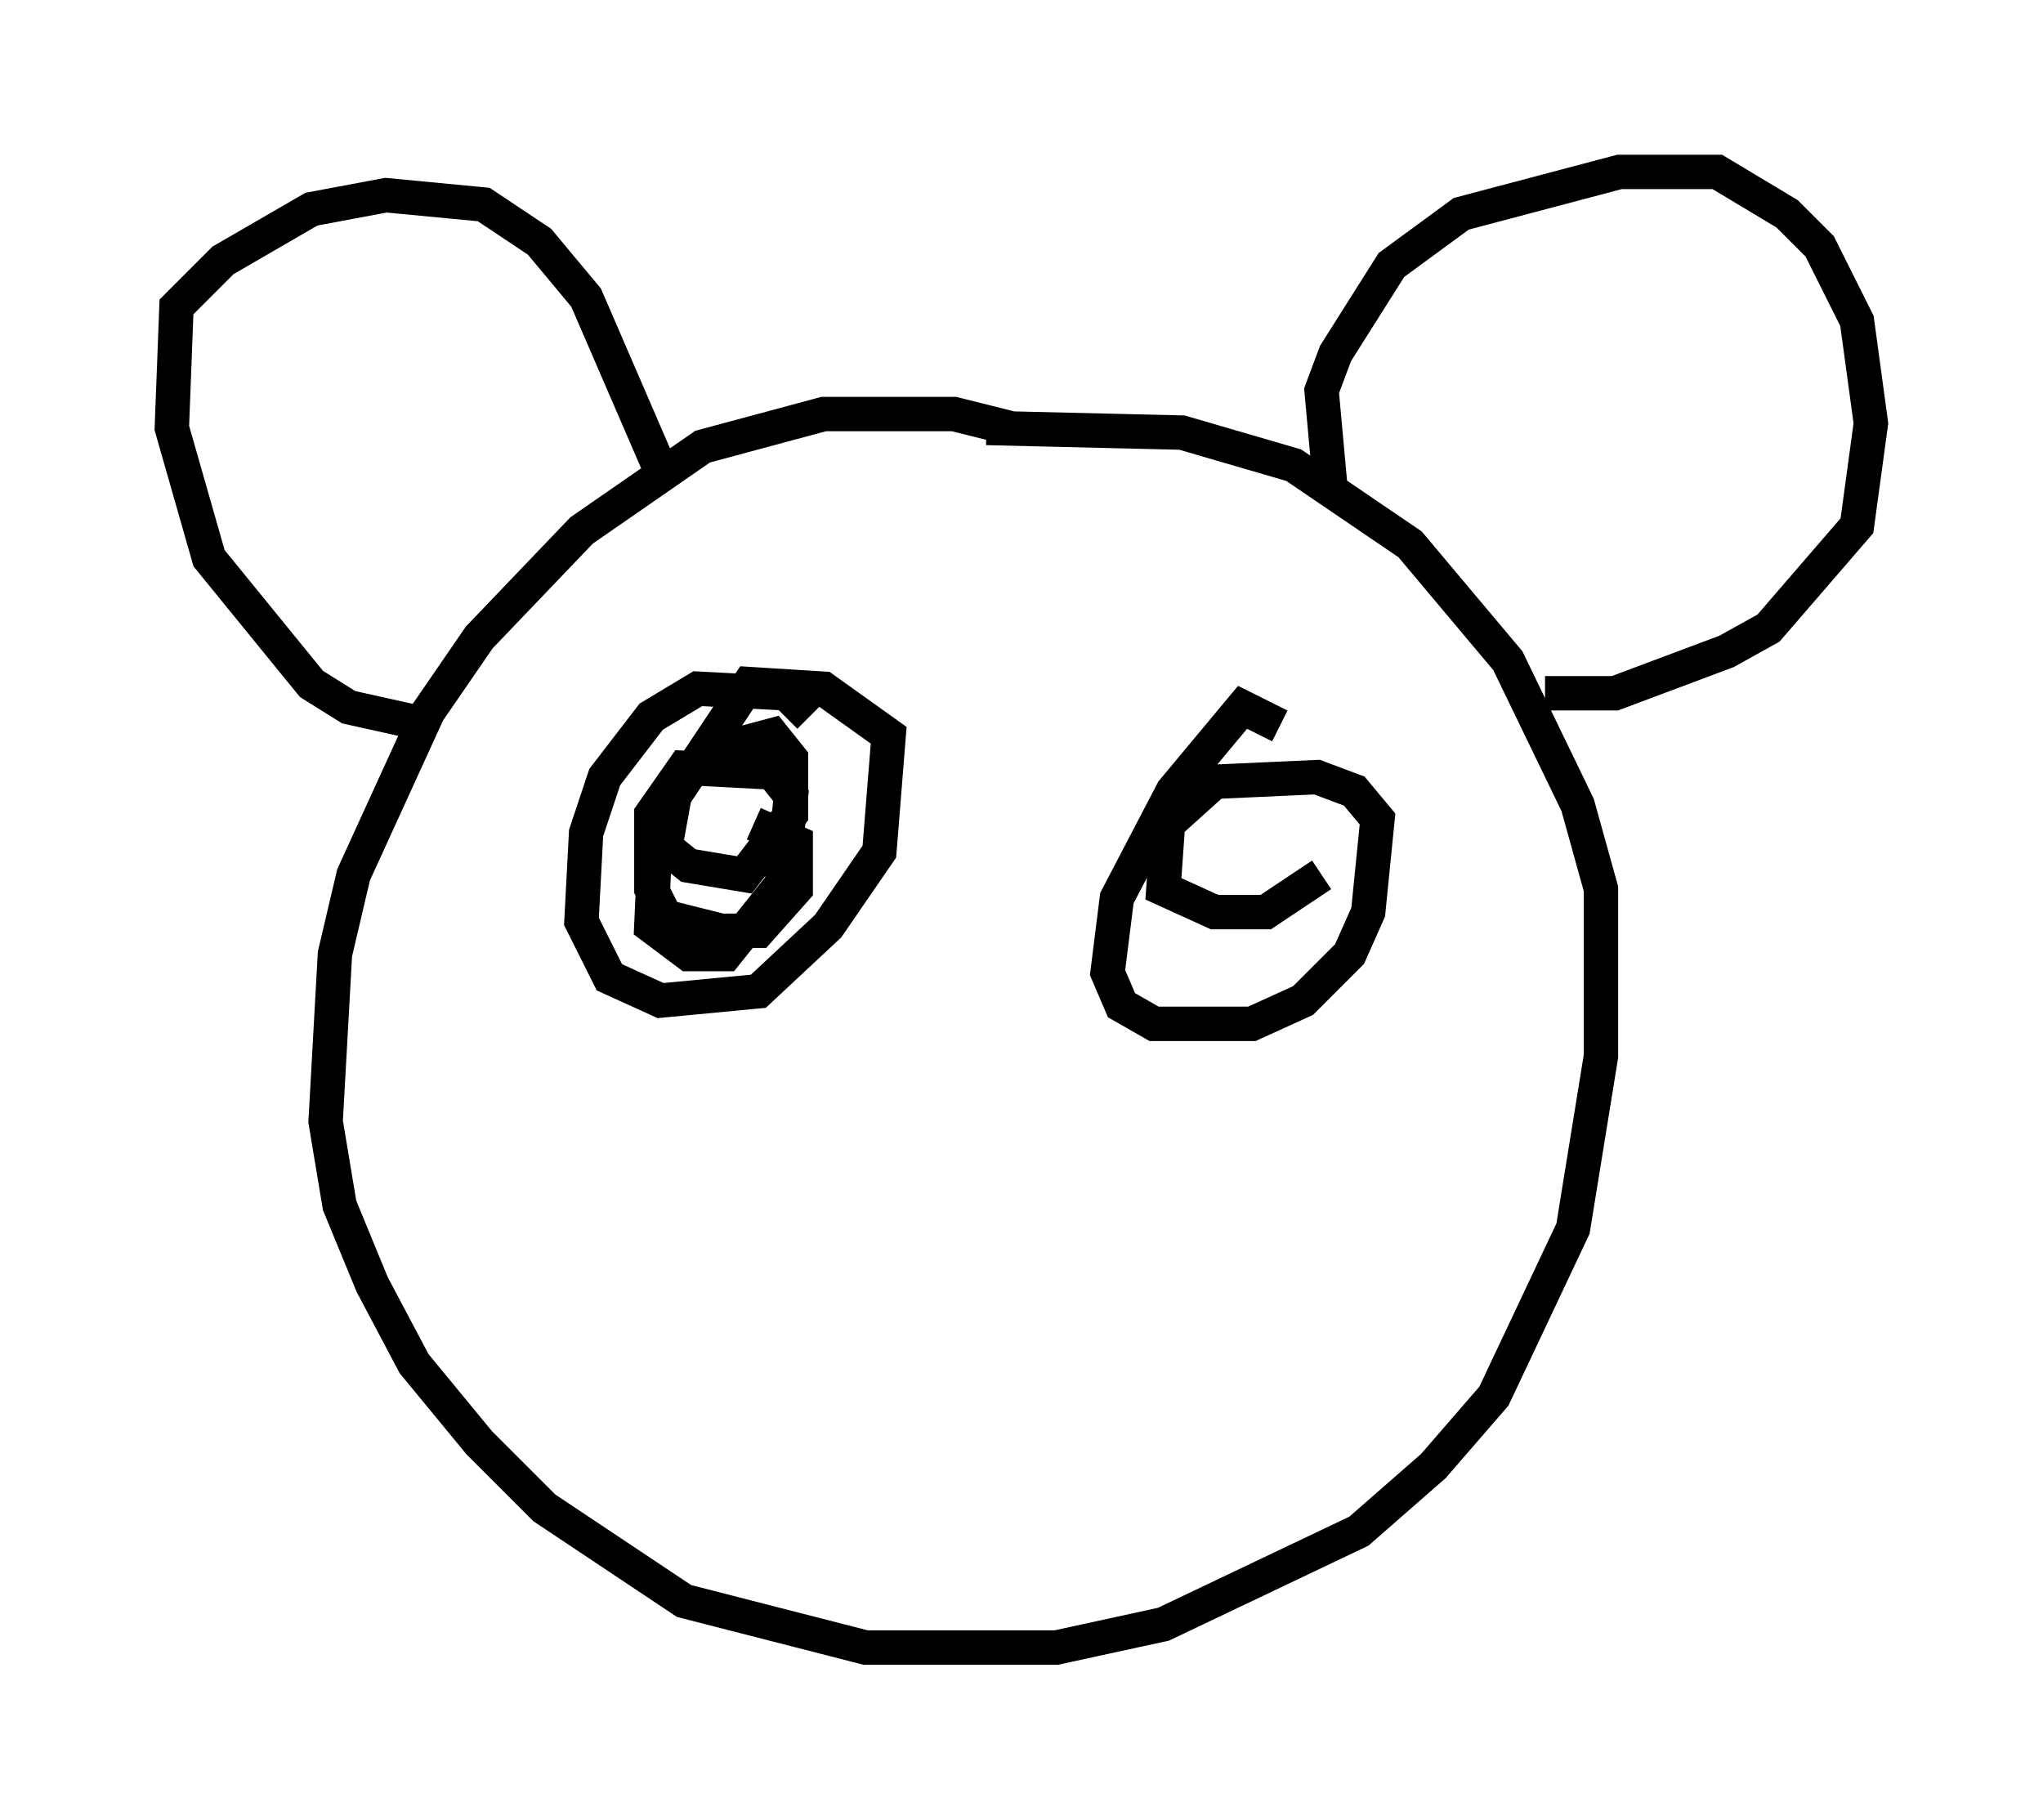 <?xml version="1.0" encoding="utf-8" ?>
<svg baseProfile="full" height="52.895" version="1.1" width="59.391" xmlns="http://www.w3.org/2000/svg" xmlns:ev="http://www.w3.org/2001/xml-events" xmlns:xlink="http://www.w3.org/1999/xlink"><defs /><rect fill="white" height="52.895" width="59.391" x="0" y="0" /><path d="M30.169, 13.119 m-0.812, -0.677 l-1.624, -0.406 -3.789, 0.0 l-3.518, 0.947 -3.518, 2.436 l-2.977, 3.112 -1.488, 2.165 l-2.165, 4.736 -0.541, 2.3 l-0.271, 4.871 0.406, 2.436 l0.947, 2.3 1.218, 2.3 l1.894, 2.3 1.894, 1.894 l4.059, 2.706 5.277, 1.353 l5.548, 0.0 3.112, -0.677 l5.683, -2.706 2.165, -1.894 l1.759, -2.03 2.3, -4.871 l0.812, -5.007 0.0, -4.871 l-0.677, -2.436 -2.03, -4.195 l-2.842, -3.383 -3.383, -2.3 l-3.248, -0.947 -5.683, -0.135 m10.013, 1.894 l-0.271, -2.977 0.406, -1.083 l1.624, -2.571 2.03, -1.488 l4.601, -1.218 2.842, 0.0 l2.03, 1.218 0.947, 0.947 l1.083, 2.165 0.406, 2.977 l-0.406, 2.977 -2.571, 2.977 l-1.218, 0.677 -3.248, 1.218 l-2.03, 0.0 m-32.341, 0.947 l-2.436, -0.541 -1.083, -0.677 l-2.977, -3.654 -1.083, -3.789 l0.135, -3.518 1.353, -1.353 l2.571, -1.488 2.165, -0.406 l2.842, 0.271 1.624, 1.083 l1.353, 1.624 2.165, 5.007 m4.33, 7.172 l-0.677, -0.677 -2.571, -0.135 l-1.353, 0.812 -1.353, 1.759 l-0.541, 1.624 -0.135, 2.571 l0.812, 1.624 1.488, 0.677 l2.842, -0.271 2.03, -1.894 l1.488, -2.165 0.271, -3.383 l-1.894, -1.353 -2.165, -0.135 l-2.165, 3.248 -0.271, 1.488 l0.677, 0.541 1.624, 0.271 l1.353, -1.759 0.0, -1.624 l-0.541, -0.677 -2.03, 0.541 l-1.353, 2.03 -0.135, 2.977 l1.083, 0.812 1.083, 0.0 l1.624, -2.03 0.271, -2.571 l-0.541, -0.677 -2.571, -0.135 l-0.947, 1.353 0.0, 2.165 l0.406, 0.812 1.624, 0.406 l1.083, 0.0 1.083, -1.218 l0.0, -1.353 -1.218, -0.541 m15.291, -2.842 l-1.083, -0.541 -2.03, 2.436 l-1.624, 3.112 -0.271, 2.165 l0.406, 0.947 0.947, 0.541 l2.842, 0.0 1.488, -0.677 l1.353, -1.353 0.541, -1.218 l0.271, -2.706 -0.677, -0.812 l-1.083, -0.406 -2.977, 0.135 l-1.353, 1.218 -0.135, 1.894 l1.488, 0.677 1.488, 0.0 l1.624, -1.083 " fill="none" stroke="black" stroke-width="1" /></svg>